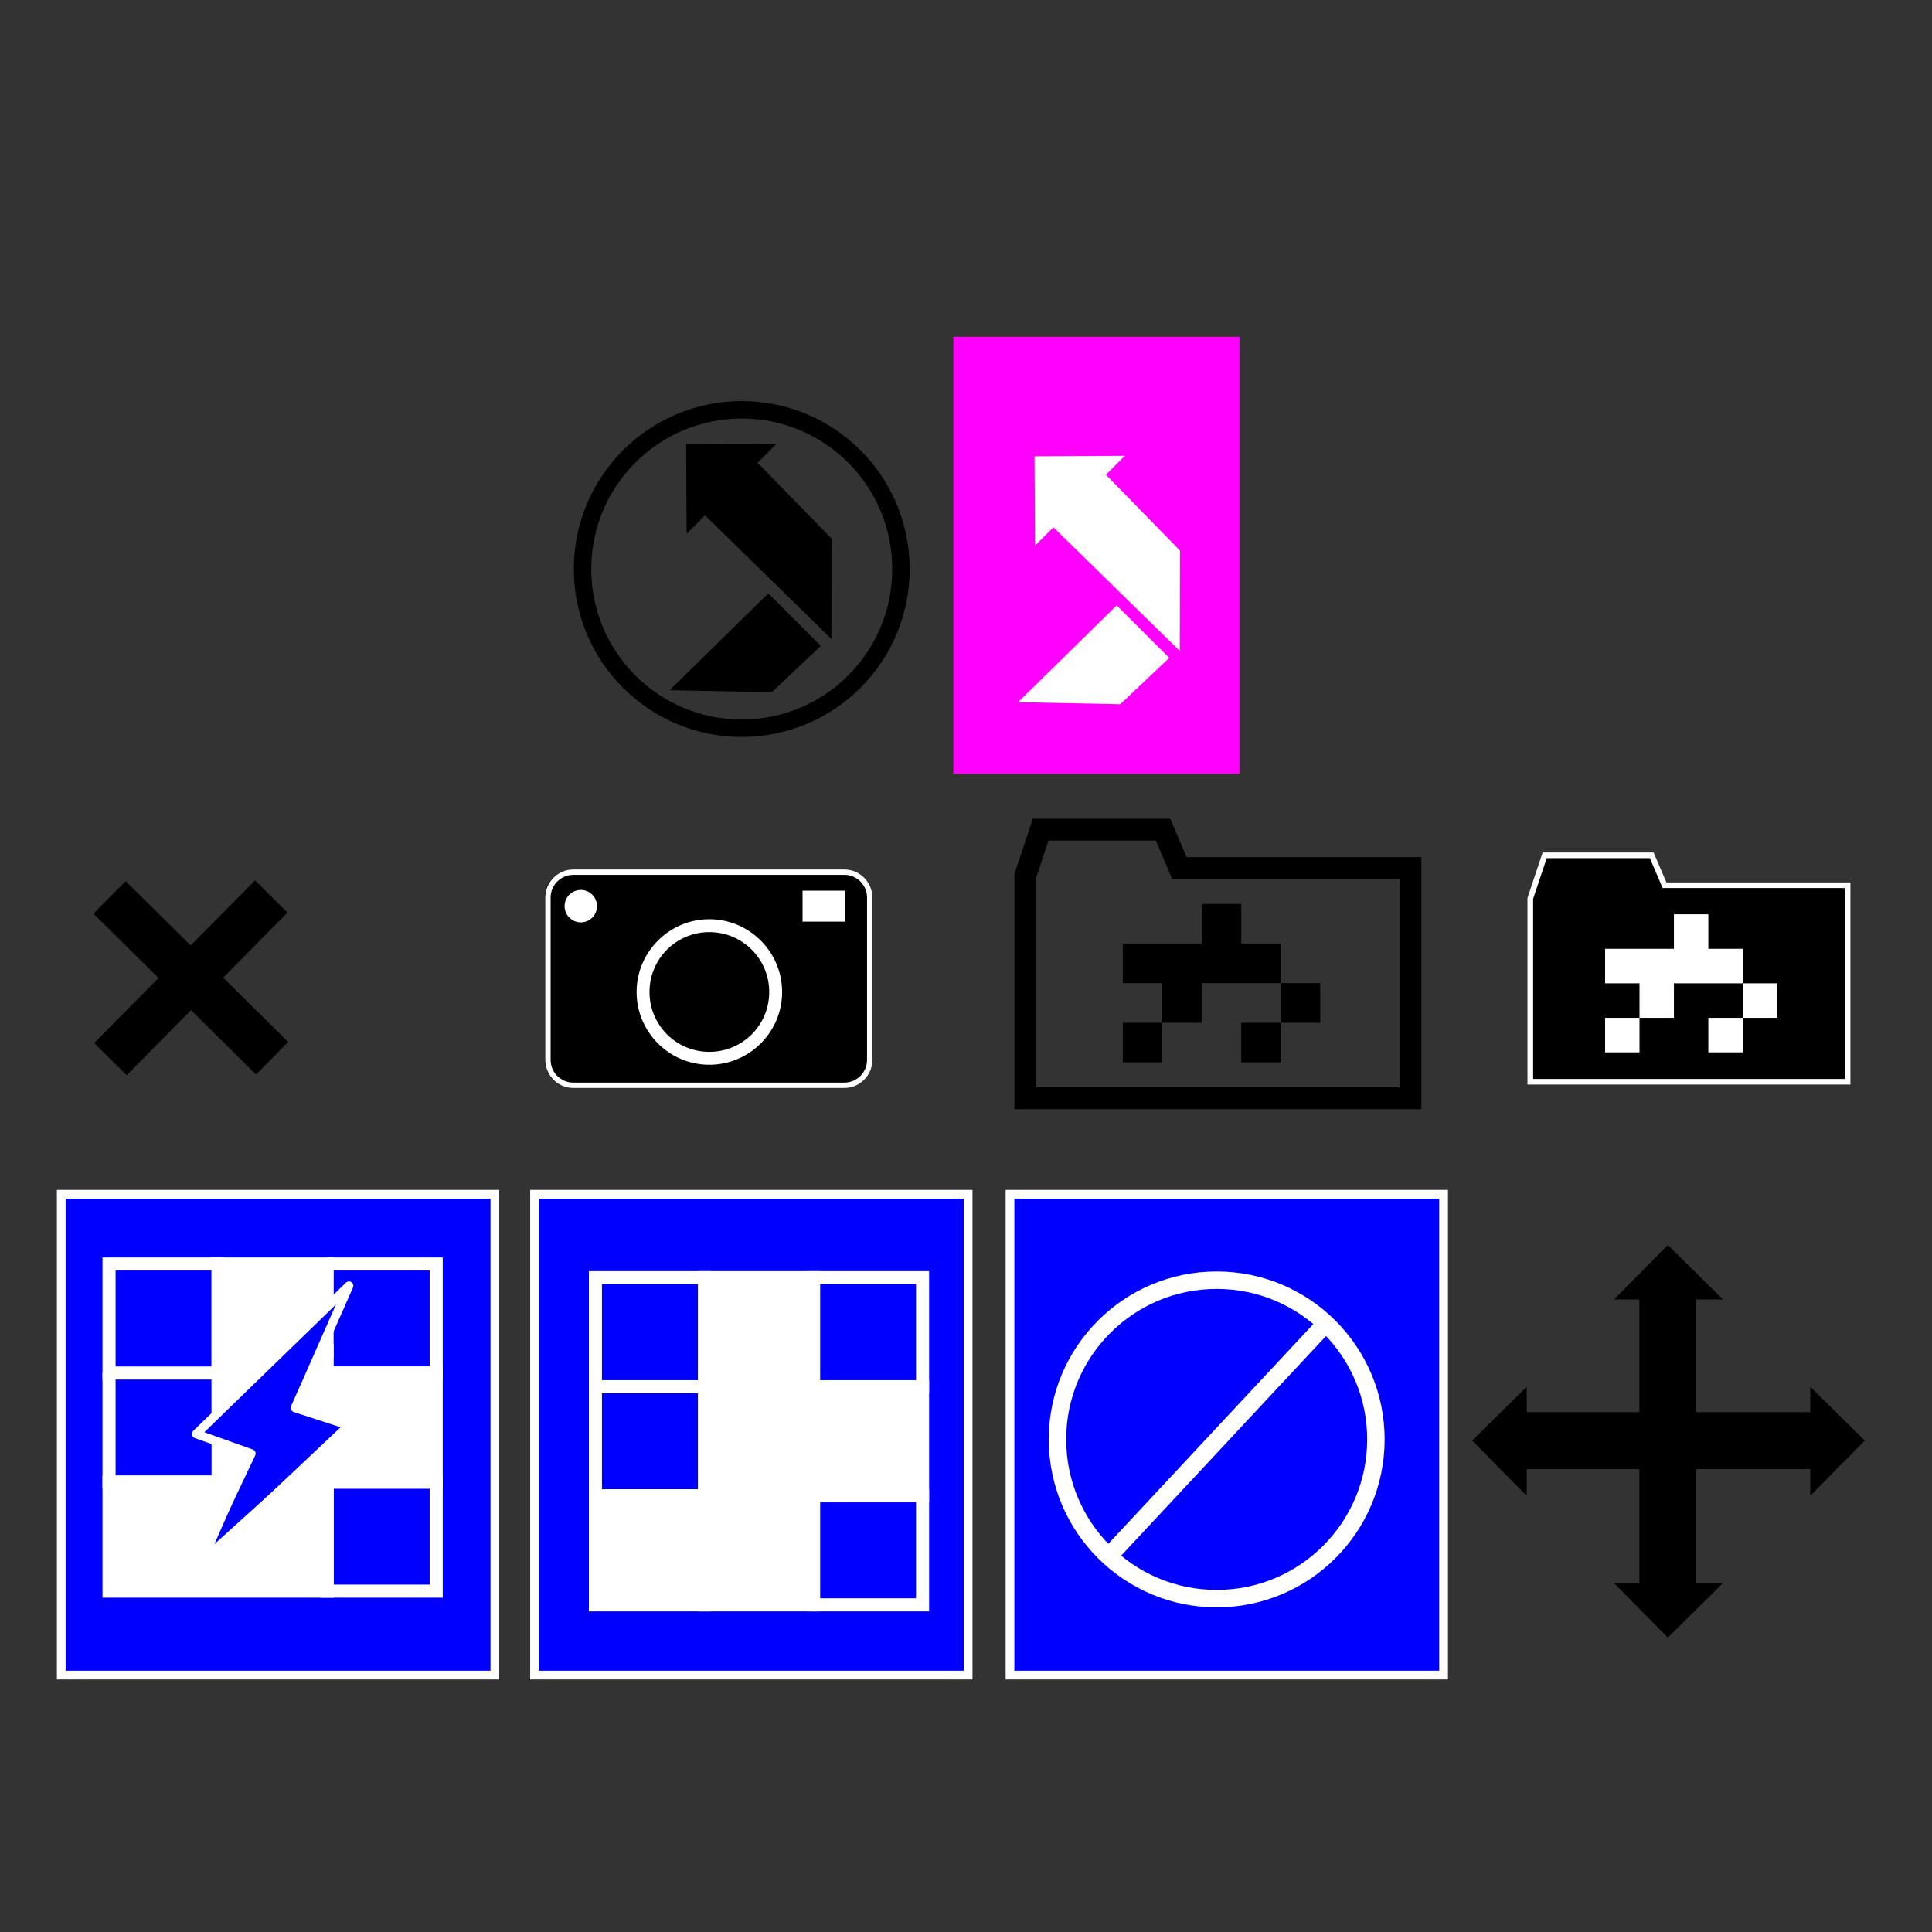<?xml version="1.0" encoding="UTF-8" standalone="no"?>
<!-- Created with Inkscape (http://www.inkscape.org/) -->

<svg
   xmlns:dc="http://purl.org/dc/elements/1.1/"
   xmlns:cc="http://creativecommons.org/ns#"
   xmlns:rdf="http://www.w3.org/1999/02/22-rdf-syntax-ns#"
   xmlns:svg="http://www.w3.org/2000/svg"
   xmlns="http://www.w3.org/2000/svg"
   xmlns:sodipodi="http://sodipodi.sourceforge.net/DTD/sodipodi-0.dtd"
   xmlns:inkscape="http://www.inkscape.org/namespaces/inkscape"
   width="500mm"
   height="500mm"
   viewBox="0 0 1771.653 1771.653"
   id="svg2"
   version="1.1"
   inkscape:version="0.92.4 (5da689c313, 2019-01-14)"
   sodipodi:docname="pixel_editor_buttons.svg">
  <rect x="0" y="0" width="1771.653" height="1771.653" fill="#333333" stroke="none"/>
  <defs
     id="defs4">
    <marker
       inkscape:stockid="Arrow1Mstart"
       orient="auto"
       refY="0"
       refX="0"
       id="Arrow1Mstart"
       style="overflow:visible"
       inkscape:isstock="true">
      <path
         id="path4189"
         d="M 0,0 5,-5 -12.5,0 5,5 0,0 Z"
         style="fill:#000000;fill-opacity:1;fill-rule:evenodd;stroke:#000000;stroke-width:1pt;stroke-opacity:1"
         transform="matrix(0.4,0,0,0.4,4,0)"
         inkscape:connector-curvature="0" />
    </marker>
    <marker
       inkscape:stockid="Arrow2Mstart"
       orient="auto"
       refY="0"
       refX="0"
       id="Arrow2Mstart"
       style="overflow:visible"
       inkscape:isstock="true">
      <path
         id="path4207"
         style="fill:#000000;fill-opacity:1;fill-rule:evenodd;stroke:#000000;stroke-width:0.625;stroke-linejoin:round;stroke-opacity:1"
         d="M 8.719,4.034 -2.207,0.016 8.719,-4.002 c -1.745,2.372 -1.735,5.617 -6e-7,8.035 z"
         transform="scale(0.6,0.6)"
         inkscape:connector-curvature="0" />
    </marker>
    <marker
       inkscape:stockid="Arrow2Lstart"
       orient="auto"
       refY="0"
       refX="0"
       id="Arrow2Lstart"
       style="overflow:visible"
       inkscape:isstock="true">
      <path
         id="path4201"
         style="fill:#000000;fill-opacity:1;fill-rule:evenodd;stroke:#000000;stroke-width:0.625;stroke-linejoin:round;stroke-opacity:1"
         d="M 8.719,4.034 -2.207,0.016 8.719,-4.002 c -1.745,2.372 -1.735,5.617 -6e-7,8.035 z"
         transform="matrix(1.1,0,0,1.1,1.1,0)"
         inkscape:connector-curvature="0" />
    </marker>
  </defs>
  <sodipodi:namedview
     id="base"
     pagecolor="#ffffff"
     bordercolor="#666666"
     borderopacity="1.0"
     inkscape:pageopacity="0.0"
     inkscape:pageshadow="2"
     inkscape:zoom="0.32286222"
     inkscape:cx="2778.2749"
     inkscape:cy="885.82677"
     inkscape:document-units="px"
     inkscape:current-layer="layer2"
     showgrid="false"
     inkscape:window-width="1920"
     inkscape:window-height="1023"
     inkscape:window-x="0"
     inkscape:window-y="25"
     inkscape:window-maximized="1"
     showguides="true"
     inkscape:guide-bbox="true">
    <sodipodi:guide
       position="250,687.789"
       orientation="1,0"
       id="guide4176"
       inkscape:label=""
       inkscape:color="rgb(0,0,255)"
       inkscape:locked="false" />
    <sodipodi:guide
       position="51.108,450"
       orientation="0,1"
       id="guide4178"
       inkscape:label=""
       inkscape:color="rgb(0,0,255)"
       inkscape:locked="false" />
    <sodipodi:guide
       position="592.504,480"
       orientation="0,1"
       id="guide4186"
       inkscape:label=""
       inkscape:color="rgb(0,0,255)"
       inkscape:locked="false" />
    <sodipodi:guide
       position="560.453,580"
       orientation="0,1"
       id="guide4188"
       inkscape:label=""
       inkscape:color="rgb(0,0,255)"
       inkscape:locked="false" />
    <sodipodi:guide
       position="640.146,320"
       orientation="0,1"
       id="guide4190"
       inkscape:label=""
       inkscape:color="rgb(0,0,255)"
       inkscape:locked="false" />
    <sodipodi:guide
       position="1530.48,408.052"
       orientation="1,0"
       id="guide4175"
       inkscape:locked="false" />
    <sodipodi:guide
       position="1675.641,630"
       orientation="0,1"
       id="guide4445"
       inkscape:label=""
       inkscape:color="rgb(0,0,255)"
       inkscape:locked="false" />
    <sodipodi:guide
       position="1775.082,260"
       orientation="0,1"
       id="guide4447"
       inkscape:label=""
       inkscape:color="rgb(0,0,255)"
       inkscape:locked="false" />
    <sodipodi:guide
       position="1490,630"
       orientation="1,0"
       id="guide4449"
       inkscape:label=""
       inkscape:color="rgb(0,0,255)"
       inkscape:locked="false" />
    <sodipodi:guide
       position="1570,630"
       orientation="1,0"
       id="guide4451"
       inkscape:label=""
       inkscape:color="rgb(0,0,255)"
       inkscape:locked="false" />
    <sodipodi:guide
       position="50,1000"
       orientation="0,1"
       id="guide4215"
       inkscape:label=""
       inkscape:color="rgb(0,0,255)"
       inkscape:locked="false" />
    <sodipodi:guide
       position="-160.02,750"
       orientation="0,1"
       id="guide4217"
       inkscape:label=""
       inkscape:color="rgb(0,0,255)"
       inkscape:locked="false" />
    <sodipodi:guide
       position="50,1070.136"
       orientation="1,0"
       id="guide4219"
       inkscape:label=""
       inkscape:color="rgb(0,0,255)"
       inkscape:locked="false" />
    <sodipodi:guide
       position="300,1183.007"
       orientation="1,0"
       id="guide4221"
       inkscape:label=""
       inkscape:color="rgb(0,0,255)"
       inkscape:locked="false" />
    <sodipodi:guide
       position="150,875.826"
       orientation="0,1"
       id="guide4223"
       inkscape:label=""
       inkscape:color="rgb(0,0,255)"
       inkscape:locked="false" />
    <sodipodi:guide
       position="175,1207.296"
       orientation="1,0"
       id="guide4225"
       inkscape:label=""
       inkscape:color="rgb(0,0,255)"
       inkscape:locked="false" />
    <sodipodi:guide
       position="292.5,1167.22"
       orientation="-176.777,-176.777"
       id="guide4512"
       inkscape:locked="false" />
    <sodipodi:guide
       position="115.723,1167.22"
       orientation="-176.777,176.777"
       id="guide4516"
       inkscape:locked="false" />
    <sodipodi:guide
       position="250,1185.015"
       orientation="0,1"
       id="guide4540"
       inkscape:locked="false" />
  </sodipodi:namedview>
  <g
     inkscape:groupmode="layer"
     id="layer3"
     inkscape:label="bg color"
     style="display:inline"
     sodipodi:insensitive="true"
     transform="translate(0,1027.559)">
    <rect
       y="67.566"
       x="490.178"
       height="440.913"
       width="397.601"
       id="rect4197"
       style="fill:#0000ff;fill-opacity:1;stroke:#ffffff;stroke-width:8;stroke-miterlimit:4;stroke-dasharray:none;stroke-opacity:1" />
    <rect
       style="fill:#0000ff;fill-opacity:1;stroke:#ffffff;stroke-width:8;stroke-miterlimit:4;stroke-dasharray:none;stroke-opacity:1"
       id="rect4219"
       width="397.601"
       height="440.913"
       x="926.178"
       y="67.566" />
    <rect
       style="fill:#0000ff;fill-opacity:1;stroke:#ffffff;stroke-width:8;stroke-miterlimit:4;stroke-dasharray:none;stroke-opacity:1"
       id="rect4271"
       width="397.601"
       height="440.913"
       x="56.178"
       y="67.566" />
  </g>
  <g
     inkscape:label="hg"
     inkscape:groupmode="layer"
     id="layer1"
     transform="translate(0,719.291)"
     style="display:inline">
    <rect
       y="452.362"
       x="546"
       height="100"
       width="100"
       id="rect4199"
       style="fill:none;fill-opacity:1;stroke:#ffffff;stroke-width:12;stroke-miterlimit:4;stroke-dasharray:none;stroke-opacity:1"
       inkscape:export-xdpi="13.85"
       inkscape:export-ydpi="13.85"
       inkscape:export-filename="/home/stefan/android_workspace/VideOSC2/app/src/main/res/drawable-xxhdpi/pixel_edit.png" />
    <rect
       style="fill:#ffffff;fill-opacity:1;stroke:#ffffff;stroke-width:12;stroke-miterlimit:4;stroke-dasharray:none;stroke-opacity:1"
       id="rect4201"
       width="100"
       height="100"
       x="646"
       y="452.362"
       inkscape:export-xdpi="13.85"
       inkscape:export-ydpi="13.85"
       inkscape:export-filename="/home/stefan/android_workspace/VideOSC2/app/src/main/res/drawable-xxhdpi/pixel_edit.png" />
    <rect
       y="452.362"
       x="746"
       height="100"
       width="100"
       id="rect4203"
       style="fill:none;fill-opacity:1;stroke:#ffffff;stroke-width:12;stroke-miterlimit:4;stroke-dasharray:none;stroke-opacity:1"
       inkscape:export-xdpi="13.85"
       inkscape:export-ydpi="13.85"
       inkscape:export-filename="/home/stefan/android_workspace/VideOSC2/app/src/main/res/drawable-xxhdpi/pixel_edit.png" />
    <rect
       style="fill:#ffffff;fill-opacity:1;stroke:#ffffff;stroke-width:12;stroke-miterlimit:4;stroke-dasharray:none;stroke-opacity:1"
       id="rect4205"
       width="100"
       height="100"
       x="546"
       y="652.362"
       inkscape:export-xdpi="13.85"
       inkscape:export-ydpi="13.85"
       inkscape:export-filename="/home/stefan/android_workspace/VideOSC2/app/src/main/res/drawable-xxhdpi/pixel_edit.png" />
    <rect
       y="652.362"
       x="646"
       height="100"
       width="100"
       id="rect4207"
       style="fill:#ffffff;fill-opacity:1;stroke:#ffffff;stroke-width:12;stroke-miterlimit:4;stroke-dasharray:none;stroke-opacity:1"
       inkscape:export-xdpi="13.85"
       inkscape:export-ydpi="13.85"
       inkscape:export-filename="/home/stefan/android_workspace/VideOSC2/app/src/main/res/drawable-xxhdpi/pixel_edit.png" />
    <rect
       style="fill:none;fill-opacity:1;stroke:#ffffff;stroke-width:12;stroke-miterlimit:4;stroke-dasharray:none;stroke-opacity:1"
       id="rect4209"
       width="100"
       height="100"
       x="746"
       y="652.362"
       inkscape:export-xdpi="13.85"
       inkscape:export-ydpi="13.85"
       inkscape:export-filename="/home/stefan/android_workspace/VideOSC2/app/src/main/res/drawable-xxhdpi/pixel_edit.png" />
    <rect
       y="552.362"
       x="546"
       height="100"
       width="100"
       id="rect4211"
       style="fill:none;fill-opacity:1;stroke:#ffffff;stroke-width:12;stroke-miterlimit:4;stroke-dasharray:none;stroke-opacity:1"
       inkscape:export-xdpi="13.85"
       inkscape:export-ydpi="13.85"
       inkscape:export-filename="/home/stefan/android_workspace/VideOSC2/app/src/main/res/drawable-xxhdpi/pixel_edit.png" />
    <rect
       style="fill:#ffffff;fill-opacity:1;stroke:#ffffff;stroke-width:12;stroke-miterlimit:4;stroke-dasharray:none;stroke-opacity:1"
       id="rect4213"
       width="100"
       height="100"
       x="646"
       y="552.362"
       inkscape:export-xdpi="13.85"
       inkscape:export-ydpi="13.85"
       inkscape:export-filename="/home/stefan/android_workspace/VideOSC2/app/src/main/res/drawable-xxhdpi/pixel_edit.png" />
    <rect
       y="552.362"
       x="746"
       height="100"
       width="100"
       id="rect4215"
       style="fill:#ffffff;fill-opacity:1;stroke:#ffffff;stroke-width:12;stroke-miterlimit:4;stroke-dasharray:none;stroke-opacity:1"
       inkscape:export-xdpi="13.85"
       inkscape:export-ydpi="13.85"
       inkscape:export-filename="/home/stefan/android_workspace/VideOSC2/app/src/main/res/drawable-xxhdpi/pixel_edit.png" />
    <circle
       style="fill:none;fill-opacity:1;stroke:#ffffff;stroke-width:16;stroke-miterlimit:4;stroke-dasharray:none;stroke-opacity:1"
       id="path4239"
       cx="1115.711"
       cy="600.651"
       r="146"
       inkscape:export-xdpi="17.530001"
       inkscape:export-ydpi="17.530001"
       inkscape:export-filename="/home/stefan/android_workspace/VideOSC2/app/src/main/res/drawable-xxhdpi/delete.png" />
    <circle
       style="display:inline;fill:none;fill-opacity:1;stroke:#000000;stroke-width:16;stroke-miterlimit:4;stroke-dasharray:none;stroke-opacity:1"
       id="path4239-3"
       cx="680.184"
       cy="-197.479"
       r="146"
       inkscape:export-xdpi="7"
       inkscape:export-ydpi="7"
       inkscape:export-filename="/home/stefan/android_workspace/VideOSC2/app/src/main/res/drawable-mdpi/osc_feedback_button.png" />
    <g
       id="g4542"
       transform="matrix(1.363,0,0,1.363,480.45,94.248)"
       inkscape:export-xdpi="39.506386"
       inkscape:export-ydpi="39.506386"
       inkscape:export-filename="/home/stefan/android_workspace/VideOSC2/app/src/main/res/drawable-mdpi/osc_feedback_button.png">
      <path
         sodipodi:nodetypes="ccccc"
         inkscape:connector-curvature="0"
         id="path4246"
         d="m 164.391,-197.667 -66.346,65.132 68.728,1.377 32.974,-31.153 z"
         style="color:#000000;font-style:normal;font-variant:normal;font-weight:normal;font-stretch:normal;font-size:medium;line-height:normal;font-family:sans-serif;text-indent:0;text-align:start;text-decoration:none;text-decoration-line:none;text-decoration-style:solid;text-decoration-color:#000000;letter-spacing:normal;word-spacing:normal;text-transform:none;direction:ltr;block-progression:tb;writing-mode:lr-tb;baseline-shift:baseline;text-anchor:start;white-space:normal;clip-rule:nonzero;display:inline;overflow:visible;visibility:visible;opacity:1;isolation:auto;mix-blend-mode:normal;color-interpolation:sRGB;color-interpolation-filters:linearRGB;solid-color:#000000;solid-opacity:1;fill:#000000;fill-opacity:1;fill-rule:evenodd;stroke:none;stroke-width:50;stroke-linecap:butt;stroke-linejoin:miter;stroke-miterlimit:4;stroke-dasharray:none;stroke-dashoffset:0;stroke-opacity:1;color-rendering:auto;image-rendering:auto;shape-rendering:auto;text-rendering:auto;enable-background:accumulate" />
      <path
         sodipodi:nodetypes="cccccccc"
         inkscape:connector-curvature="0"
         id="path4518"
         transform="translate(0,-719.291)"
         d="m 169.92,420.998 -60.816,0.363 0.361,60.092 12.35,-12.35 85.05,83.23 0.163,-67.514 -49.858,-51.071 z"
         style="color:#000000;font-style:normal;font-variant:normal;font-weight:normal;font-stretch:normal;font-size:medium;line-height:normal;font-family:sans-serif;text-indent:0;text-align:start;text-decoration:none;text-decoration-line:none;text-decoration-style:solid;text-decoration-color:#000000;letter-spacing:normal;word-spacing:normal;text-transform:none;direction:ltr;block-progression:tb;writing-mode:lr-tb;baseline-shift:baseline;text-anchor:start;white-space:normal;clip-rule:nonzero;display:inline;overflow:visible;visibility:visible;opacity:1;isolation:auto;mix-blend-mode:normal;color-interpolation:sRGB;color-interpolation-filters:linearRGB;solid-color:#000000;solid-opacity:1;fill:#000000;fill-opacity:1;fill-rule:evenodd;stroke:none;stroke-width:50;stroke-linecap:butt;stroke-linejoin:miter;stroke-miterlimit:4;stroke-dasharray:none;stroke-dashoffset:0;stroke-opacity:1;color-rendering:auto;image-rendering:auto;shape-rendering:auto;text-rendering:auto;enable-background:accumulate" />
    </g>
    <rect
       style="fill:#ff00ff;fill-opacity:1;stroke:none;stroke-width:0;stroke-linecap:square;stroke-linejoin:round;stroke-miterlimit:4;stroke-dasharray:none;stroke-opacity:1"
       id="rect4276"
       width="262.347"
       height="400.661"
       x="874.239"
       y="-410.465" />
  </g>
  <g
     inkscape:groupmode="layer"
     id="layer2"
     inkscape:label="vg"
     style="display:inline"
     transform="translate(0,1027.559)">
    <rect
       style="fill:#ffffff;fill-opacity:1;stroke:none;stroke-width:5.347;stroke-linejoin:round;stroke-miterlimit:4;stroke-dasharray:none;stroke-opacity:1"
       id="rect5280"
       width="271.463"
       height="175.737"
       x="514.351"
       y="-218.6"
       inkscape:export-filename="/home/stefan/android_workspace/VideOSC2/app/src/main/res/drawable-mdpi/snapshot.png"
       inkscape:export-xdpi="14.999997"
       inkscape:export-ydpi="14.999997" />
    <rect
       style="fill:none;fill-opacity:1;stroke:none;stroke-width:3.88;stroke-linejoin:round;stroke-miterlimit:4;stroke-dasharray:none;stroke-opacity:1"
       id="rect5269"
       width="252.758"
       height="252.758"
       x="1421.681"
       y="-262.345"
       inkscape:export-filename="/home/stefan/android_workspace/VideOSC2/app/src/main/res/drawable-xxhdpi/saved_snapshots.png"
       inkscape:export-xdpi="45.610001"
       inkscape:export-ydpi="45.610001" />
    <rect
       style="display:inline;fill:none;fill-opacity:1;stroke:#ffffff;stroke-width:12;stroke-miterlimit:4;stroke-dasharray:none;stroke-opacity:1"
       id="rect4155"
       width="100"
       height="100"
       x="100"
       y="131.521"
       inkscape:export-xdpi="4.6199999"
       inkscape:export-ydpi="4.6199999"
       inkscape:export-filename="/home/stefan/android_workspace/VideOSC2/app/src/main/res/drawable-hdpi/pixel_quick_edit.png" />
    <path
       style="display:inline;fill:#ffffff;fill-opacity:1;stroke:#ffffff;stroke-width:12;stroke-miterlimit:4;stroke-dasharray:none;stroke-opacity:1"
       d="m 200,261.988 100,-97.057 0,-33.41 -100,0 0,100 m 0,63.018 0,36.982 -100,0 0,100 100,0 100,0 0,-100 100,0 0,-100 -100,0 0,-26.6 -25.34,54.6 51.34,20 -146,132 46.418,-106.123"
       id="rect4157"
       inkscape:connector-curvature="0"
       sodipodi:nodetypes="cccccccccccccccccccc"
       inkscape:export-xdpi="4.6199999"
       inkscape:export-ydpi="4.6199999"
       inkscape:export-filename="/home/stefan/android_workspace/VideOSC2/app/src/main/res/drawable-hdpi/pixel_quick_edit.png" />
    <path
       style="display:inline;fill:none;fill-opacity:1;stroke:#ffffff;stroke-width:12;stroke-miterlimit:4;stroke-dasharray:none;stroke-opacity:1"
       d="m 300,131.521 100,0 0,100 -100,0"
       id="rect4159"
       inkscape:connector-curvature="0"
       sodipodi:nodetypes="cccc"
       inkscape:export-xdpi="4.6199999"
       inkscape:export-ydpi="4.6199999"
       inkscape:export-filename="/home/stefan/android_workspace/VideOSC2/app/src/main/res/drawable-hdpi/pixel_quick_edit.png" />
    <rect
       y="331.521"
       x="300"
       height="100"
       width="100"
       id="rect4165"
       style="display:inline;fill:none;fill-opacity:1;stroke:#ffffff;stroke-width:12;stroke-miterlimit:4;stroke-dasharray:none;stroke-opacity:1"
       inkscape:export-xdpi="4.6199999"
       inkscape:export-ydpi="4.6199999"
       inkscape:export-filename="/home/stefan/android_workspace/VideOSC2/app/src/main/res/drawable-hdpi/pixel_quick_edit.png" />
    <path
       style="display:inline;fill:none;fill-opacity:1;stroke:#ffffff;stroke-width:12;stroke-miterlimit:4;stroke-dasharray:none;stroke-opacity:1"
       d="m 100,231.521 0,100 100,0"
       id="rect4167"
       inkscape:connector-curvature="0"
       sodipodi:nodetypes="ccc"
       inkscape:export-xdpi="4.6199999"
       inkscape:export-ydpi="4.6199999"
       inkscape:export-filename="/home/stefan/android_workspace/VideOSC2/app/src/main/res/drawable-hdpi/pixel_quick_edit.png" />
    <path
       style="display:inline;fill:none;fill-rule:evenodd;stroke:#ffffff;stroke-width:8;stroke-linecap:butt;stroke-linejoin:miter;stroke-miterlimit:4;stroke-dasharray:none;stroke-opacity:1"
       d="m 197.929,234.188 0,35.618"
       id="path4269"
       inkscape:connector-curvature="0"
       inkscape:export-xdpi="4.6199999"
       inkscape:export-ydpi="4.6199999"
       inkscape:export-filename="/home/stefan/android_workspace/VideOSC2/app/src/main/res/drawable-hdpi/pixel_quick_edit.png" />
    <path
       style="display:inline;fill:#ffffff;fill-rule:evenodd;stroke:#ffffff;stroke-width:5.365;stroke-linecap:butt;stroke-linejoin:miter;stroke-miterlimit:4;stroke-dasharray:none;stroke-opacity:1"
       d="m 303.167,217.578 0.117,-29.664"
       id="path4273"
       inkscape:connector-curvature="0"
       sodipodi:nodetypes="cc"
       inkscape:export-filename="/home/stefan/android_workspace/VideOSC2/app/src/main/res/drawable-hdpi/pixel_quick_edit.png"
       inkscape:export-xdpi="4.6199999"
       inkscape:export-ydpi="4.6199999" />
    <path
       style="fill:none;fill-opacity:1;fill-rule:evenodd;stroke:#ffffff;stroke-width:8;stroke-linecap:butt;stroke-linejoin:round;stroke-miterlimit:4;stroke-dasharray:none;stroke-opacity:1"
       d="m 180,287.398 50.418,18 L 180,411.521 l 140,-132 -49.34,-16 49.34,-112 z"
       id="path4192"
       inkscape:connector-curvature="0"
       sodipodi:nodetypes="ccccccc"
       inkscape:export-xdpi="4.6199999"
       inkscape:export-ydpi="4.6199999"
       inkscape:export-filename="/home/stefan/android_workspace/VideOSC2/app/src/main/res/drawable-hdpi/pixel_quick_edit.png" />
    <path
       style="fill:#ffffff;fill-rule:evenodd;stroke:#ffffff;stroke-width:16;stroke-linecap:butt;stroke-linejoin:miter;stroke-miterlimit:4;stroke-dasharray:none;stroke-opacity:1"
       d="M 1014.029,402.329 1215.968,185.86"
       id="path4241"
       inkscape:connector-curvature="0"
       inkscape:export-xdpi="17.530001"
       inkscape:export-ydpi="17.530001"
       inkscape:export-filename="/home/stefan/android_workspace/VideOSC2/app/src/main/res/drawable-xxhdpi/delete.png" />
    <g
       id="g4462"
       transform="matrix(0,-1.25,1,0,1235.905,2206.594)"
       inkscape:export-xdpi="18"
       inkscape:export-ydpi="18"
       inkscape:export-filename="/home/stefan/android_workspace/VideOSC2/app/src/main/res/drawable-xxhdpi/move_black.png">
      <path
         inkscape:connector-curvature="0"
         id="path4177"
         d="m 1530.48,151.521 0,284.003"
         style="fill:none;fill-rule:evenodd;stroke:#000000;stroke-width:41.806;stroke-linecap:butt;stroke-linejoin:miter;stroke-miterlimit:4;stroke-dasharray:none;stroke-opacity:1" />
      <path
         inkscape:connector-curvature="0"
         id="path4455"
         d="m 1490,164.094 80,0 -39.52,-50 z"
         style="fill:#000000;fill-opacity:1;fill-rule:evenodd;stroke:none;stroke-width:1px;stroke-linecap:butt;stroke-linejoin:miter;stroke-opacity:1" />
      <path
         style="fill:#000000;fill-opacity:1;fill-rule:evenodd;stroke:none;stroke-width:1px;stroke-linecap:butt;stroke-linejoin:miter;stroke-opacity:1"
         d="m 1490,424.094 80,0 -39.52,50 z"
         id="path4457"
         inkscape:connector-curvature="0" />
    </g>
    <g
       transform="matrix(-1.25,0,0,-1,3442.5,588.189)"
       id="g4467"
       inkscape:export-xdpi="18"
       inkscape:export-ydpi="18"
       inkscape:export-filename="/home/stefan/android_workspace/VideOSC2/app/src/main/res/drawable-xxhdpi/move_black.png">
      <path
         style="fill:none;fill-rule:evenodd;stroke:#000000;stroke-width:41.806;stroke-linecap:butt;stroke-linejoin:miter;stroke-miterlimit:4;stroke-dasharray:none;stroke-opacity:1"
         d="m 1530.48,151.521 0,284.003"
         id="path4469"
         inkscape:connector-curvature="0" />
      <path
         style="fill:#000000;fill-opacity:1;fill-rule:evenodd;stroke:none;stroke-width:1px;stroke-linecap:butt;stroke-linejoin:miter;stroke-opacity:1"
         d="m 1490,164.094 80,0 -39.52,-50 z"
         id="path4471"
         inkscape:connector-curvature="0" />
      <path
         inkscape:connector-curvature="0"
         id="path4473"
         d="m 1490,424.094 80,0 -39.52,50 z"
         style="fill:#000000;fill-opacity:1;fill-rule:evenodd;stroke:none;stroke-width:1px;stroke-linecap:butt;stroke-linejoin:miter;stroke-opacity:1" />
    </g>
    <g
       transform="matrix(6.61,0,0,6.61,-4834.937,-1879.251)"
       id="g4026"
       style="stroke:#000000;stroke-width:1.006;stroke-opacity:1"
       inkscape:export-xdpi="112"
       inkscape:export-ydpi="112">
      <g
         style="fill:#ffffff;fill-opacity:1;stroke:#000000;stroke-width:1.006;stroke-opacity:1"
         transform="matrix(0.314,0,0,0.314,603.365,194.597)"
         id="g4028"
         inkscape:export-filename="/home/stefan/android_workspace/VideOSC/android/app/src/main/assets/snapshot_select.png"
         inkscape:export-xdpi="112"
         inkscape:export-ydpi="112">
        <g
           id="g4030"
           transform="matrix(0.913,0,0,0.913,82.449,19.449)"
           style="stroke:#000000;stroke-width:1.006;stroke-opacity:1" />
      </g>
      <path
         style="fill:none;stroke:#000000;stroke-width:3.025;stroke-linecap:butt;stroke-linejoin:miter;stroke-miterlimit:4;stroke-dasharray:none;stroke-opacity:1"
         d="m 873.701,281.209 53.431,0 0,-31.94 -32.058,0 0,0 -2.274,-5.323 -16.961,0 -2.137,6.388 z"
         id="path4036"
         inkscape:connector-curvature="0"
         sodipodi:nodetypes="ccccccccc"
         inkscape:export-filename="/home/stefan/android_workspace/VideOSC/android/app/src/main/assets/snapshot_select.png"
         inkscape:export-xdpi="112"
         inkscape:export-ydpi="112" />
    </g>
    <g
       id="g5183"
       transform="translate(-2.858,2.858)"
       inkscape:export-xdpi="112"
       inkscape:export-ydpi="112">
      <path
         inkscape:connector-curvature="0"
         id="path3981"
         d="m 1032.48,-165.183 0,36.31 36.204,0 0,36.31 -36.204,0 0,36.31 36.204,0 0,-36.31 36.205,0 0,-36.31 72.409,0 0,36.31 36.204,0 0,-36.31 -36.204,0 0,-36.31 -36.205,0 0,-36.31 -36.204,0 0,36.31 z"
         style="fill:#000000;fill-opacity:1;stroke:none" />
      <path
         inkscape:connector-curvature="0"
         id="path3983"
         d="m 1141.093,-92.562 0,36.31 36.205,0 0,-36.31 -36.205,0 z"
         style="fill:#000000;fill-opacity:1;stroke:none" />
    </g>
    <g
       id="g5271"
       transform="matrix(0.987,0,0,0.987,18.667,-25.531)"
       inkscape:export-filename="/home/stefan/android_workspace/VideOSC2/app/src/main/res/drawable-xxhdpi/saved_snapshots.png"
       inkscape:export-xdpi="45.610001"
       inkscape:export-ydpi="45.610001">
      <g
         transform="matrix(5.221,0,0,5.221,-3150.825,-1486.289)"
         id="g5187"
         style="stroke:#ffffff;stroke-width:1.006;stroke-miterlimit:4;stroke-dasharray:none;stroke-opacity:1"
         inkscape:export-xdpi="112"
         inkscape:export-ydpi="112">
        <g
           style="fill:#ffffff;fill-opacity:1;stroke:#ffffff;stroke-width:3.204;stroke-miterlimit:4;stroke-dasharray:none;stroke-opacity:1"
           transform="matrix(0.314,0,0,0.314,603.365,194.597)"
           id="g5189"
           inkscape:export-filename="/home/stefan/android_workspace/VideOSC/android/app/src/main/assets/snapshot_select.png"
           inkscape:export-xdpi="112"
           inkscape:export-ydpi="112">
          <g
             id="g5191"
             transform="matrix(0.913,0,0,0.913,82.449,19.449)"
             style="stroke:#ffffff;stroke-width:3.509;stroke-miterlimit:4;stroke-dasharray:none;stroke-opacity:1" />
        </g>
        <path
           sodipodi:nodetypes="ccccccccc"
           inkscape:connector-curvature="0"
           id="path5193"
           d="m 874.748,242.434 -2.561,7.654 0,32.635 1.514,0 54.943,0 0,-34.967 -32.572,0 -2.275,-5.322 z"
           style="color:#000000;font-style:normal;font-variant:normal;font-weight:normal;font-stretch:normal;font-size:medium;line-height:normal;font-family:sans-serif;text-indent:0;text-align:start;text-decoration:none;text-decoration-line:none;text-decoration-style:solid;text-decoration-color:#000000;letter-spacing:normal;word-spacing:normal;text-transform:none;direction:ltr;block-progression:tb;writing-mode:lr-tb;baseline-shift:baseline;text-anchor:start;white-space:normal;clip-rule:nonzero;display:inline;overflow:visible;visibility:visible;opacity:1;isolation:auto;mix-blend-mode:normal;color-interpolation:sRGB;color-interpolation-filters:linearRGB;solid-color:#000000;solid-opacity:1;fill:#000000;fill-opacity:1;fill-rule:nonzero;stroke:#ffffff;stroke-width:1.006;stroke-linecap:butt;stroke-linejoin:miter;stroke-miterlimit:4;stroke-dasharray:none;stroke-dashoffset:0;stroke-opacity:1;color-rendering:auto;image-rendering:auto;shape-rendering:auto;text-rendering:auto;enable-background:accumulate" />
      </g>
      <g
         style="fill:#ffffff"
         id="g5195"
         transform="matrix(0.883,0,0,0.883,560.687,12.149)"
         inkscape:export-xdpi="112"
         inkscape:export-ydpi="112">
        <path
           inkscape:connector-curvature="0"
           id="path5197"
           d="m 1032.48,-165.183 0,36.31 36.204,0 0,36.31 -36.204,0 0,36.31 36.204,0 0,-36.31 36.205,0 0,-36.31 72.409,0 0,36.31 36.204,0 0,-36.31 -36.204,0 0,-36.31 -36.205,0 0,-36.31 -36.204,0 0,36.31 z"
           style="fill:#ffffff;fill-opacity:1;stroke:none" />
        <path
           inkscape:connector-curvature="0"
           id="path5199"
           d="m 1141.093,-92.562 0,36.31 36.205,0 0,-36.31 -36.205,0 z"
           style="fill:#ffffff;fill-opacity:1;stroke:none" />
      </g>
    </g>
    <g
       id="g5203"
       transform="matrix(1.182,0,0,1.182,-93.931,25.585)"
       inkscape:export-filename="/home/stefan/android_workspace/VideOSC2/app/src/main/res/drawable-mdpi/snapshot.png"
       inkscape:export-xdpi="14.999997"
       inkscape:export-ydpi="14.999997">
      <path
         inkscape:export-ydpi="112"
         inkscape:export-xdpi="112"
         id="rect5274"
         d="m 522.351,-215.688 c -11.045,0.001 -19.999,8.955 -20,20 l 0,128.016 c 0.001,11.045 8.955,19.999 20,20 l 213.742,0 c 11.045,-0.001 19.999,-8.955 20,-20 l 0,-128.016 c -0.001,-11.045 -8.955,-19.999 -20,-20 l -213.742,0 z m 7.715,15.141 a 12.573,12.573 0 0 1 12.572,12.572 12.573,12.573 0 0 1 -12.572,12.574 12.573,12.573 0 0 1 -12.574,-12.574 12.573,12.573 0 0 1 12.574,-12.572 z m 172.021,0.572 33.148,0 0,24.004 -33.148,0 0,-24.004 z m -72.293,22.146 c 31.109,1e-5 56.434,25.327 56.434,56.436 -1e-5,31.109 -25.325,56.436 -56.434,56.436 -31.109,-1e-5 -56.436,-25.327 -56.436,-56.436 -10e-6,-31.109 25.327,-56.436 56.436,-56.436 z m 0,10 c -25.705,1e-5 -46.436,20.731 -46.436,46.436 0,25.705 20.731,46.436 46.436,46.436 25.705,-1e-5 46.434,-20.731 46.434,-46.436 0,-25.705 -20.729,-46.436 -46.434,-46.436 z"
         style="color:#000000;font-style:normal;font-variant:normal;font-weight:normal;font-stretch:normal;font-size:medium;line-height:normal;font-family:sans-serif;text-indent:0;text-align:start;text-decoration:none;text-decoration-line:none;text-decoration-style:solid;text-decoration-color:#000000;letter-spacing:normal;word-spacing:normal;text-transform:none;direction:ltr;block-progression:tb;writing-mode:lr-tb;baseline-shift:baseline;text-anchor:start;white-space:normal;clip-rule:nonzero;display:inline;overflow:visible;visibility:visible;opacity:1;isolation:auto;mix-blend-mode:normal;color-interpolation:sRGB;color-interpolation-filters:linearRGB;solid-color:#000000;solid-opacity:1;fill:#000000;fill-opacity:1;fill-rule:nonzero;stroke:none;stroke-width:40;stroke-linecap:butt;stroke-linejoin:round;stroke-miterlimit:4;stroke-dasharray:none;stroke-dashoffset:0;stroke-opacity:1;color-rendering:auto;image-rendering:auto;shape-rendering:auto;text-rendering:auto;enable-background:accumulate"
         inkscape:connector-curvature="0" />
    </g>
    <g
       id="g4240"
       inkscape:export-xdpi="200"
       inkscape:export-ydpi="200">
      <rect
         y="-255.905"
         x="50"
         height="250"
         width="250"
         id="rect4238"
         style="fill:none;fill-opacity:1;stroke:none;stroke-width:50;stroke-linejoin:round;stroke-miterlimit:4;stroke-dasharray:none;stroke-opacity:1" />
      <path
         inkscape:export-ydpi="200"
         inkscape:export-xdpi="200"
         inkscape:connector-curvature="0"
         id="path4229"
         d="m 116.156,-41.608 59.003,-59.638 59.638,59.003 29.501,-29.819 -59.638,-59.003 59.003,-59.638 -29.819,-29.501 -59.003,59.638 -59.638,-59.003 -29.501,29.819 59.638,59.003 -59.003,59.638 29.819,29.501 z"
         style="color:#000000;font-style:normal;font-variant:normal;font-weight:normal;font-stretch:normal;font-size:medium;line-height:normal;font-family:sans-serif;text-indent:0;text-align:start;text-decoration:none;text-decoration-line:none;text-decoration-style:solid;text-decoration-color:#000000;letter-spacing:normal;word-spacing:normal;text-transform:none;direction:ltr;block-progression:tb;writing-mode:lr-tb;baseline-shift:baseline;text-anchor:start;white-space:normal;clip-rule:nonzero;display:inline;overflow:visible;visibility:visible;opacity:1;isolation:auto;mix-blend-mode:normal;color-interpolation:sRGB;color-interpolation-filters:linearRGB;solid-color:#000000;solid-opacity:1;fill:#000000;fill-opacity:1;fill-rule:evenodd;stroke:none;stroke-width:50;stroke-linecap:butt;stroke-linejoin:miter;stroke-miterlimit:4;stroke-dasharray:none;stroke-dashoffset:0;stroke-opacity:1;color-rendering:auto;image-rendering:auto;shape-rendering:auto;text-rendering:auto;enable-background:accumulate" />
    </g>
  </g>
  <g
     inkscape:groupmode="layer"
     id="layer4"
     inkscape:label="vg 1"
     transform="translate(0,708.661)"
     style="display:inline">
    <path
       style="color:#000000;font-style:normal;font-variant:normal;font-weight:normal;font-stretch:normal;font-size:medium;line-height:normal;font-family:sans-serif;text-indent:0;text-align:start;text-decoration:none;text-decoration-line:none;text-decoration-style:solid;text-decoration-color:#000000;letter-spacing:normal;word-spacing:normal;text-transform:none;direction:ltr;block-progression:tb;writing-mode:lr-tb;baseline-shift:baseline;text-anchor:start;white-space:normal;clip-rule:nonzero;display:inline;overflow:visible;visibility:visible;opacity:1;isolation:auto;mix-blend-mode:normal;color-interpolation:sRGB;color-interpolation-filters:linearRGB;solid-color:#000000;solid-opacity:1;fill:none;fill-opacity:1;fill-rule:nonzero;stroke:#ffffff;stroke-width:4.918;stroke-linecap:butt;stroke-linejoin:round;stroke-miterlimit:4;stroke-dasharray:none;stroke-dashoffset:0;stroke-opacity:1;color-rendering:auto;image-rendering:auto;shape-rendering:auto;text-rendering:auto;enable-background:accumulate"
       d="m 525.717,91.144 c -12.845,0.001 -23.257,10.414 -23.258,23.258 l 0,148.872 c 9.8e-4,12.845 10.414,23.257 23.258,23.258 l 248.565,0 c 12.845,-9.8e-4 23.257,-10.414 23.258,-23.258 l 0,-148.872 C 797.54,101.558 787.127,91.145 774.283,91.144 l -248.565,0 z"
       id="path5267"
       inkscape:connector-curvature="0"
       inkscape:export-filename="/home/stefan/android_workspace/VideOSC2/app/src/main/res/drawable-mdpi/snapshot.png"
       inkscape:export-xdpi="14.999997"
       inkscape:export-ydpi="14.999997" />
    <g
       style="display:inline"
       id="g4251"
       inkscape:export-filename="/home/stefan/android_workspace/VideOSC2/app/src/main/res/drawable-xxxhdpi/osc_feedback_button.png"
       inkscape:export-xdpi="31.605091"
       inkscape:export-ydpi="31.605091"
       transform="translate(-21.221,-21.895)">
      <path
         sodipodi:nodetypes="ccccc"
         inkscape:connector-curvature="0"
         id="path4246-6"
         d="m 1045.249,-131.633 -90.432,88.778 93.679,1.876 44.944,-42.463 z"
         style="color:#000000;font-style:normal;font-variant:normal;font-weight:normal;font-stretch:normal;font-size:medium;line-height:normal;font-family:sans-serif;text-indent:0;text-align:start;text-decoration:none;text-decoration-line:none;text-decoration-style:solid;text-decoration-color:#000000;letter-spacing:normal;word-spacing:normal;text-transform:none;direction:ltr;block-progression:tb;writing-mode:lr-tb;baseline-shift:baseline;text-anchor:start;white-space:normal;clip-rule:nonzero;display:inline;overflow:visible;visibility:visible;opacity:1;isolation:auto;mix-blend-mode:normal;color-interpolation:sRGB;color-interpolation-filters:linearRGB;solid-color:#000000;solid-opacity:1;fill:#ffffff;fill-opacity:1;fill-rule:evenodd;stroke:none;stroke-width:50;stroke-linecap:butt;stroke-linejoin:miter;stroke-miterlimit:4;stroke-dasharray:none;stroke-dashoffset:0;stroke-opacity:1;color-rendering:auto;image-rendering:auto;shape-rendering:auto;text-rendering:auto;enable-background:accumulate" />
      <path
         sodipodi:nodetypes="cccccccc"
         inkscape:connector-curvature="0"
         id="path4518-7"
         d="m 1052.786,-268.79 -82.895,0.495 0.492,81.908 16.833,-16.833 115.927,113.445 0.222,-92.024 -67.958,-69.612 z"
         style="color:#000000;font-style:normal;font-variant:normal;font-weight:normal;font-stretch:normal;font-size:medium;line-height:normal;font-family:sans-serif;text-indent:0;text-align:start;text-decoration:none;text-decoration-line:none;text-decoration-style:solid;text-decoration-color:#000000;letter-spacing:normal;word-spacing:normal;text-transform:none;direction:ltr;block-progression:tb;writing-mode:lr-tb;baseline-shift:baseline;text-anchor:start;white-space:normal;clip-rule:nonzero;display:inline;overflow:visible;visibility:visible;opacity:1;isolation:auto;mix-blend-mode:normal;color-interpolation:sRGB;color-interpolation-filters:linearRGB;solid-color:#000000;solid-opacity:1;fill:#ffffff;fill-opacity:1;fill-rule:evenodd;stroke:none;stroke-width:50;stroke-linecap:butt;stroke-linejoin:miter;stroke-miterlimit:4;stroke-dasharray:none;stroke-dashoffset:0;stroke-opacity:1;color-rendering:auto;image-rendering:auto;shape-rendering:auto;text-rendering:auto;enable-background:accumulate" />
    </g>
  </g>
</svg>
